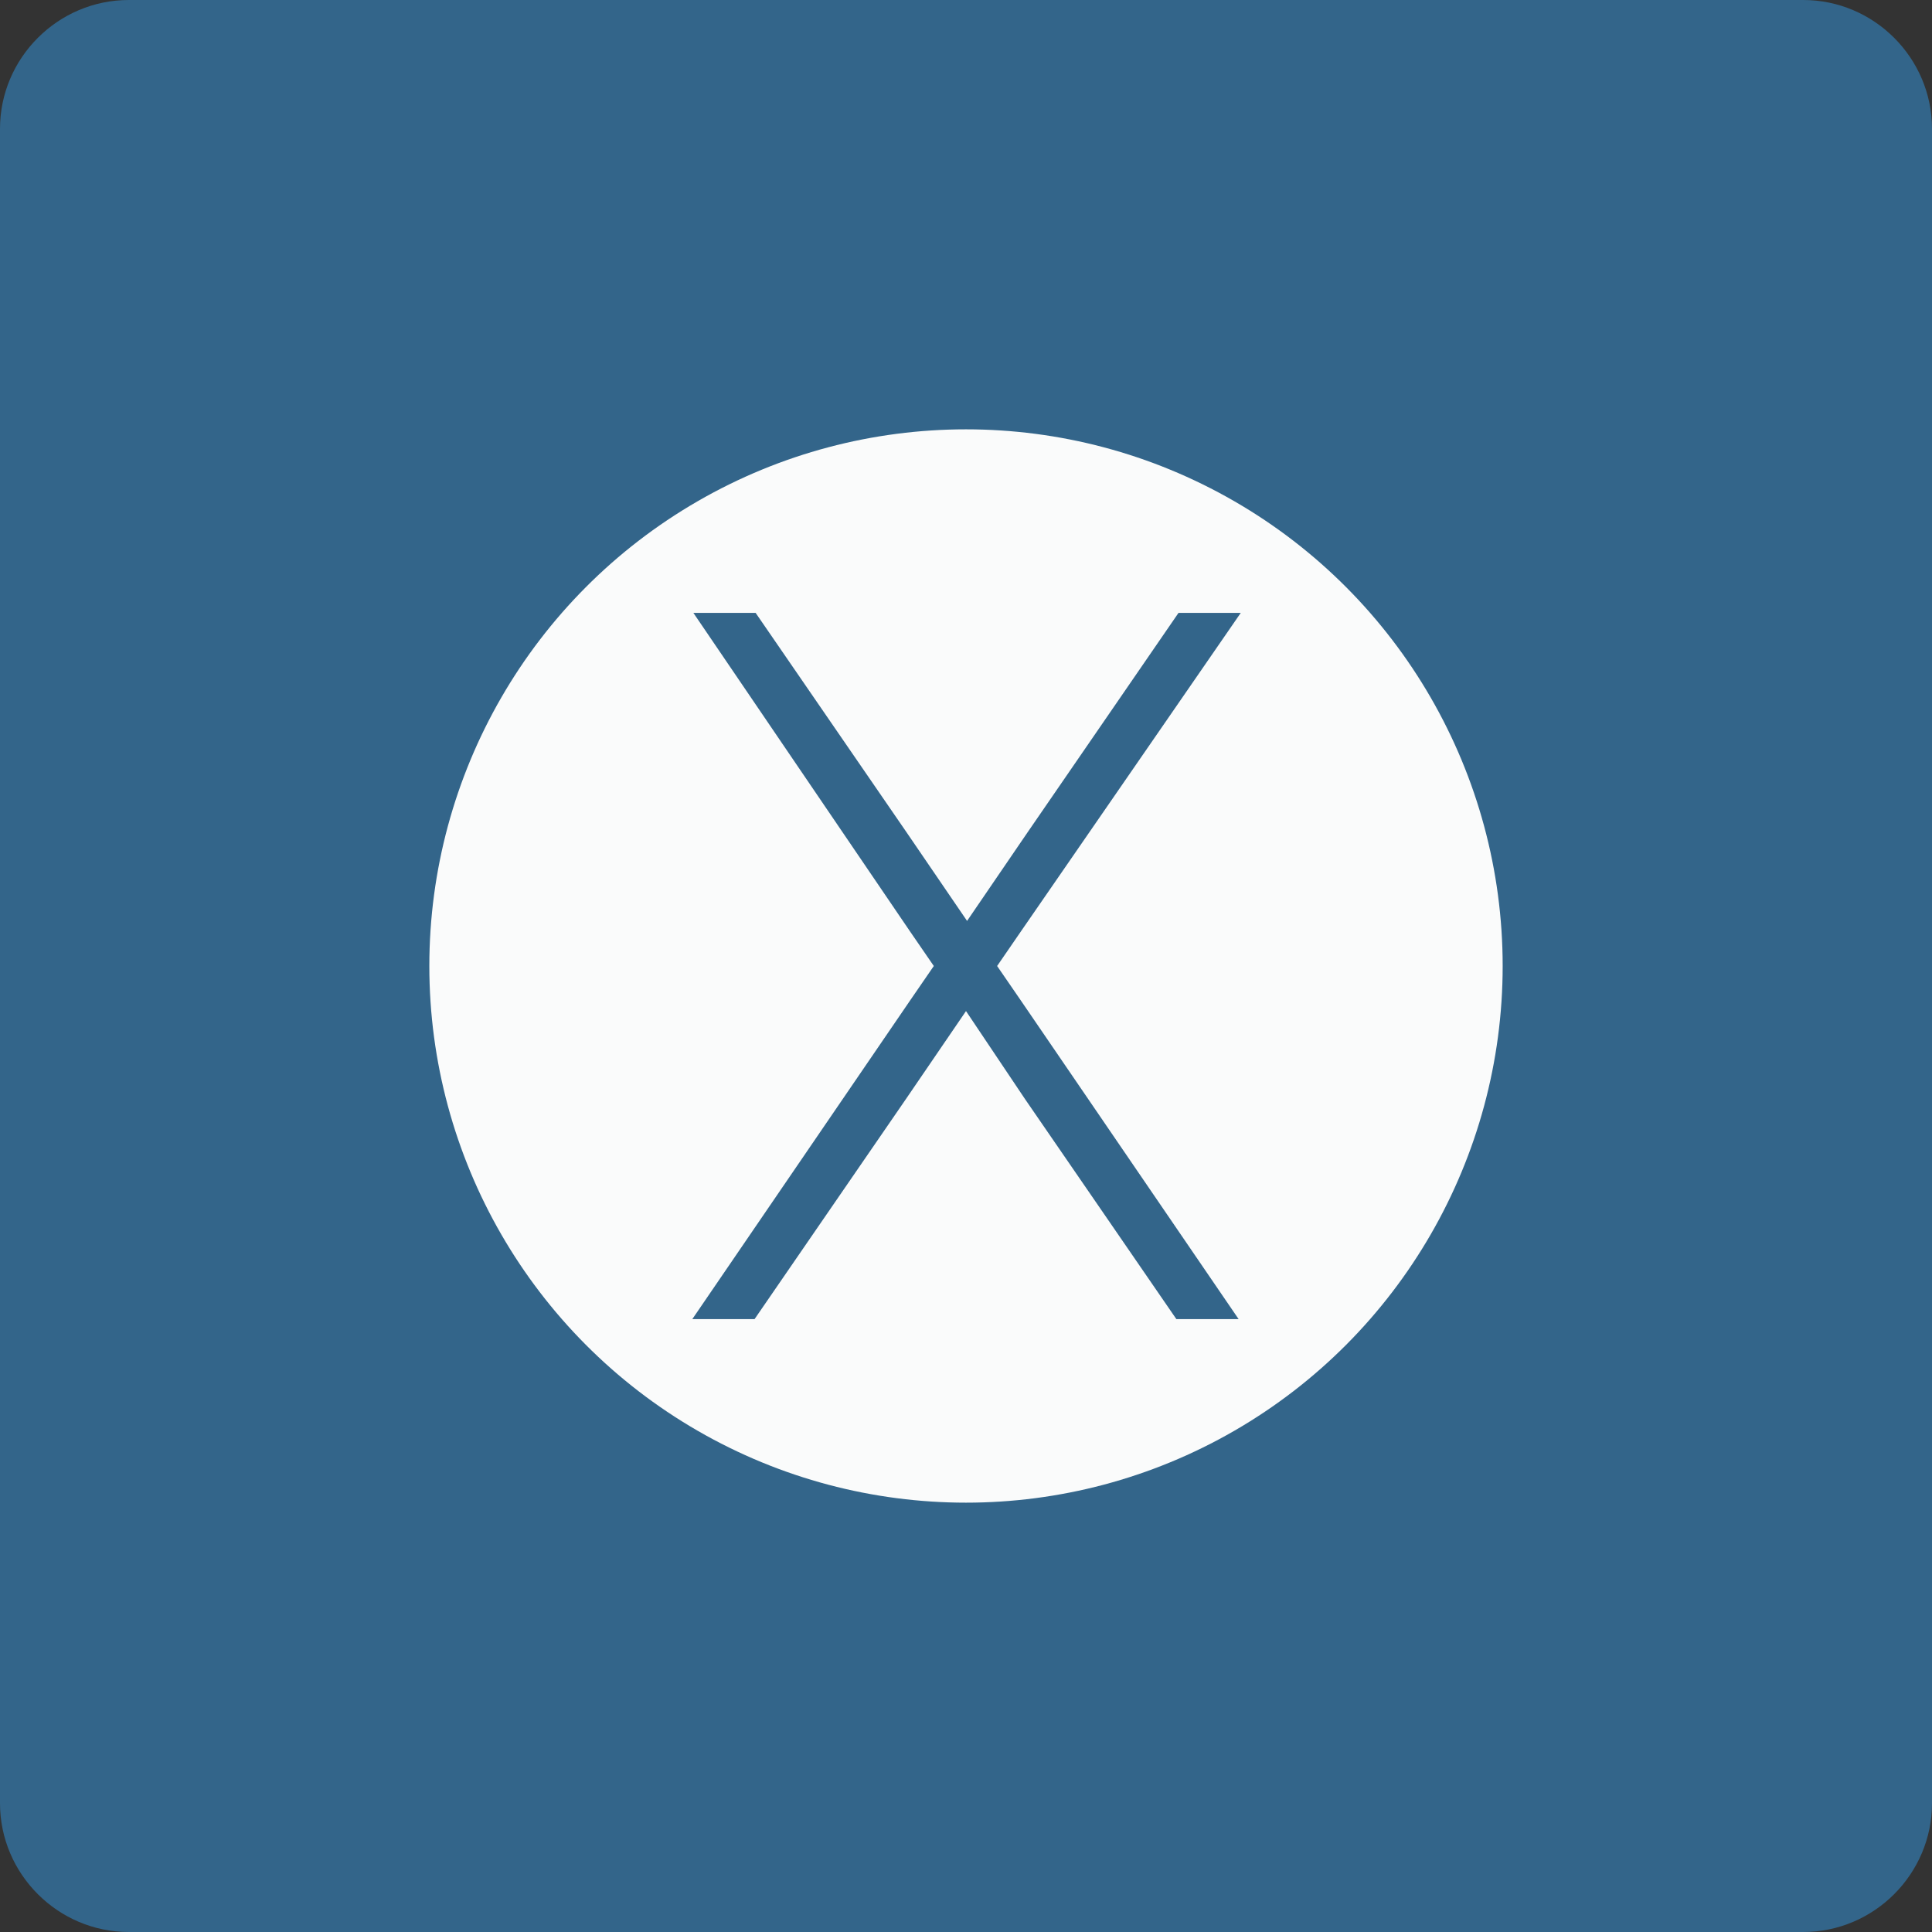 <?xml version="1.0" encoding="utf-8"?>
<!-- Generator: Adobe Illustrator 20.0.0, SVG Export Plug-In . SVG Version: 6.00 Build 0)  -->
<svg version="1.1" id="Layer_1" xmlns="http://www.w3.org/2000/svg" xmlns:xlink="http://www.w3.org/1999/xlink" x="0px" y="0px"
     viewBox="0 0 180 180" style="enable-background:new 0 0 180 180;" xml:space="preserve">
<rect x="0" y="0" width="180" height="180" fill="#333333" stroke="none"/>
<style type="text/css">
	.st0{fill:#33658A;}
	.st1{fill:#FAFBFB;}
</style>
    <path class="st0" d="M168,180H12c-6.6,0-12-5.4-12-12V12C0,5.4,5.4,0,12,0h156c6.6,0,12,5.4,12,12v156C180,174.6,174.6,180,168,180z
	"/>
    <circle class="st1" cx="90" cy="90" r="50"/>
    <path id="path236_1_" class="st0" d="M95.1,93.2l20.3,29.7h-5.8l-14.1-20.5L90,94.2l-5.6,8.2l-14.1,20.5h-5.8l20.3-29.7l2.2-3.2
	l-2.2-3.2L64.6,57.1h5.8l14.1,20.5l5.6,8.2l5.6-8.2l14.1-20.5h5.8L95.1,86.8L92.9,90L95.1,93.2z"/>
</svg>

